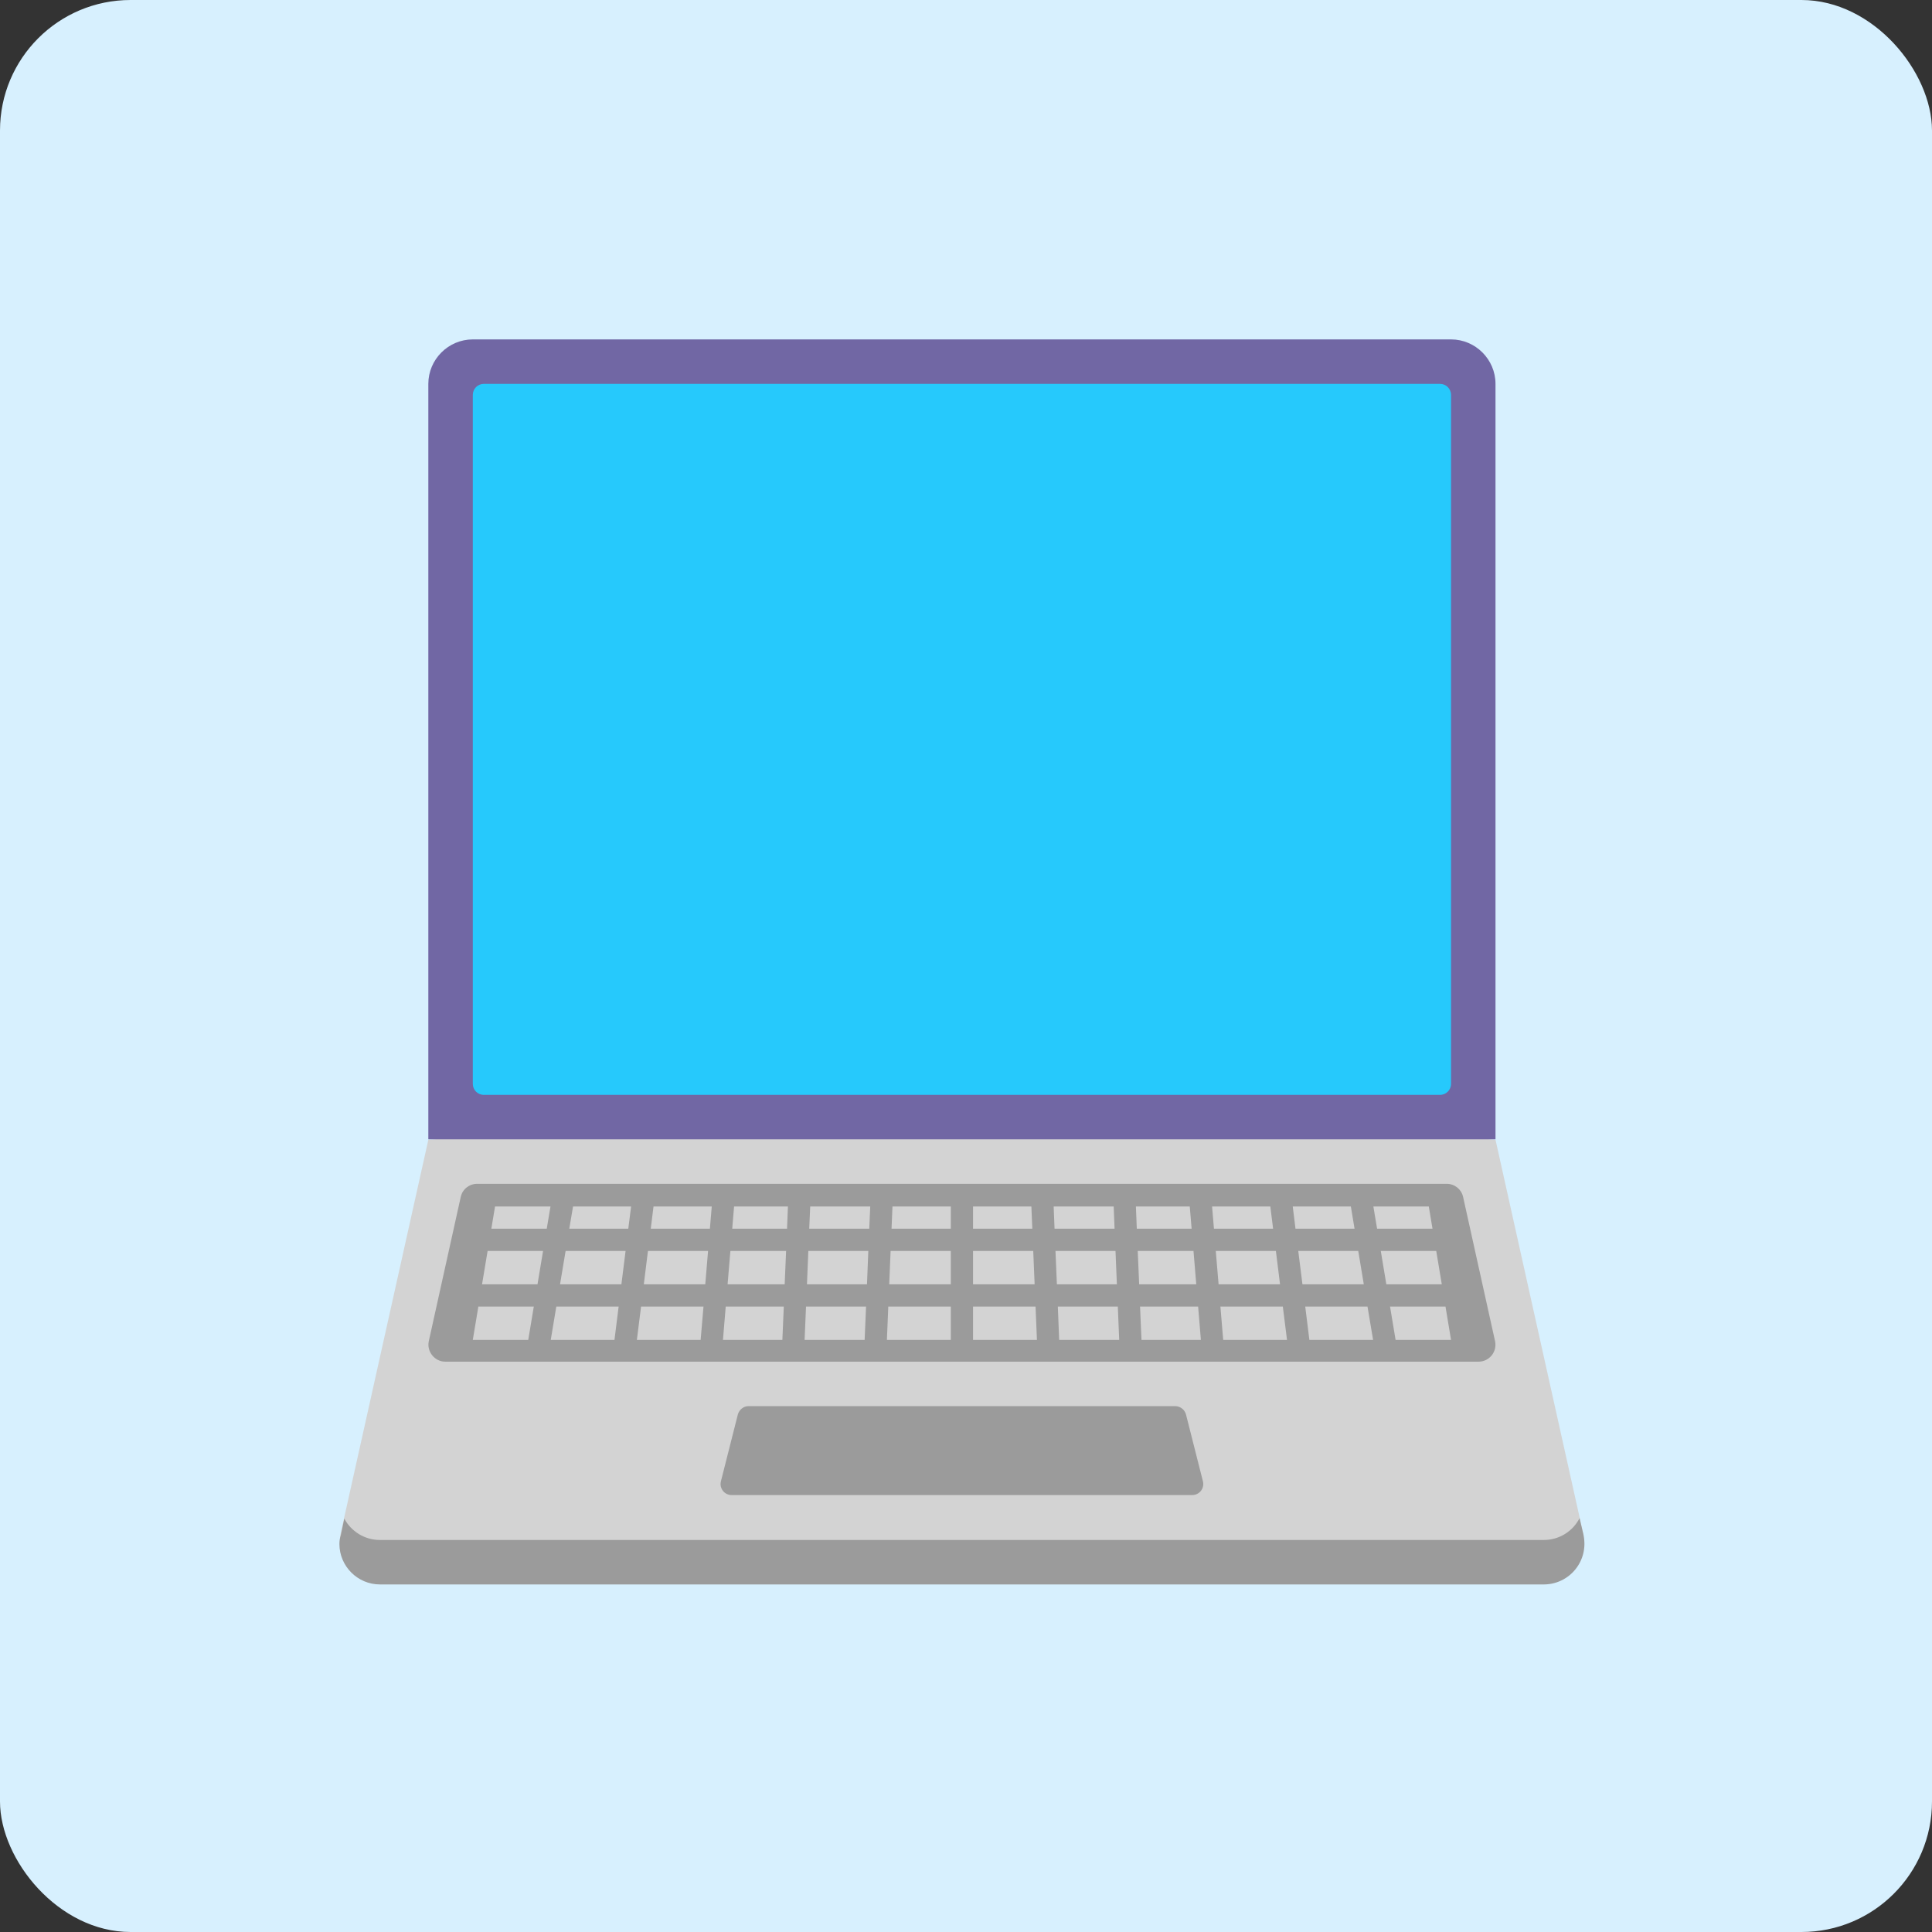 <svg width="148" height="148" viewBox="0 0 148 148" fill="none" xmlns="http://www.w3.org/2000/svg">
<rect x="0" y="0" width="148" height="148" fill="#333333" stroke="none"/>
<rect width="148" height="148" rx="10" fill="#D7F0FE"/>
<path d="M114.563 87.312L73.688 83.906L32.813 87.312L26.068 117.597C25.694 120.207 29.389 119.672 31.11 119.672H116.266C117.986 119.672 121.682 120.207 121.307 117.597L114.563 87.312Z" fill="#D3D3D3"/>
<path d="M111.156 26H36.219C34.345 26 32.812 27.533 32.812 29.406V87.278H114.562V29.406C114.562 27.533 113.03 26 111.156 26Z" fill="#7167A4"/>
<path d="M36.219 83.021V30.258C36.219 29.781 36.593 29.406 37.07 29.406H110.305C110.782 29.406 111.156 29.781 111.156 30.258V83.021C111.156 83.498 110.782 83.872 110.305 83.872H37.07C36.593 83.872 36.219 83.498 36.219 83.021Z" fill="#26C9FC"/>
<path fill-rule="evenodd" clip-rule="evenodd" d="M112.076 91.672L114.529 102.743C114.569 102.931 114.567 103.126 114.523 103.314C114.478 103.501 114.393 103.676 114.272 103.827C114.151 103.977 113.998 104.098 113.825 104.182C113.651 104.265 113.461 104.309 113.268 104.31H34.107C33.289 104.31 32.676 103.526 32.847 102.743L35.299 91.672C35.435 91.093 35.946 90.685 36.559 90.685H110.816C111.429 90.685 111.94 91.093 112.076 91.672ZM47.071 102.641H42.19L42.616 100.086H47.391L47.071 102.641ZM53.672 102.641H48.788L49.108 100.086H53.891L53.672 102.641ZM59.933 102.641H55.382L55.594 100.086H60.042L59.933 102.641ZM66.235 102.641H61.636L61.745 100.086H66.344L66.235 102.641ZM72.836 102.641H67.941L68.047 100.086H72.836V102.641ZM79.434 102.641H74.539V100.086H79.328L79.434 102.641ZM85.736 102.641H81.137L81.035 100.086H85.63L85.736 102.641ZM91.993 102.641H87.442L87.333 100.086H91.782L91.993 102.641ZM98.591 102.641H93.703L93.488 100.086H98.27L98.591 102.641ZM105.185 102.641H100.304L99.987 100.086H104.756L105.185 102.641ZM111.156 102.641H106.909L106.483 100.086H110.731L111.156 102.641ZM110.022 95.828L110.448 98.383H106.2L105.774 95.828H110.022ZM109.453 92.422L109.736 94.125H105.492L105.206 92.422H109.453ZM99.03 92.422H103.482L103.765 94.125H99.241L99.03 92.422ZM92.851 92.422H97.313L97.525 94.125H92.994L92.851 92.422ZM87.016 92.422H91.141L91.284 94.125H87.084L87.016 92.422ZM80.715 92.422H85.313L85.381 94.125H80.783L80.715 92.422ZM74.539 92.422H79.008L79.08 94.125H74.539V92.422ZM68.367 92.422H72.836V94.125H68.296L68.367 92.422ZM62.066 92.422H66.664L66.589 94.125H61.99L62.066 92.422ZM56.234 92.422H60.359L60.291 94.125H56.091L56.234 92.422ZM50.062 92.422H54.524L54.381 94.125H49.851L50.062 92.422ZM43.897 92.422H48.345L48.13 94.125H43.61L43.897 92.422ZM37.922 92.422H42.17L41.883 94.125H37.639L37.922 92.422ZM36.927 98.383L37.353 95.828H41.601L41.175 98.383H36.927ZM36.219 102.641L36.645 100.086H40.892L40.467 102.641H36.219ZM104.473 98.383L104.048 95.828H99.453L99.773 98.383H104.473ZM98.056 98.383L97.739 95.828H93.134L93.349 98.383H98.056ZM91.639 98.383L91.427 95.828H87.156L87.265 98.383H91.639ZM85.558 98.383L85.453 95.828H80.854L80.963 98.383H85.558ZM79.257 98.383L79.151 95.828H74.539V98.383H79.257ZM43.328 95.828L42.902 98.383H47.602L47.923 95.828H43.328ZM49.636 95.828L49.319 98.383H54.027L54.241 95.828H49.636ZM55.951 95.828L55.737 98.383H60.11L60.219 95.828H55.951ZM61.922 95.828L61.817 98.383H66.415L66.517 95.828H61.922ZM68.224 95.828L68.118 98.383H72.836V95.828H68.224Z" fill="#9B9B9B"/>
<path d="M118.275 117.969C118.839 117.968 119.392 117.812 119.872 117.517C120.353 117.223 120.743 116.802 121 116.3L121.307 117.594L121.317 117.672C121.404 118.122 121.391 118.585 121.279 119.028C121.167 119.472 120.958 119.886 120.667 120.239C120.377 120.593 120.012 120.878 119.598 121.074C119.185 121.271 118.733 121.373 118.275 121.375H29.1C27.397 121.375 26 119.978 26 118.275C26 118.037 26.034 117.833 26.102 117.628L26.375 116.334C26.886 117.288 27.907 117.969 29.1 117.969H118.275ZM56.043 114.528H91.332C91.877 114.528 92.286 114.018 92.149 113.473L90.855 108.363C90.807 108.181 90.702 108.02 90.554 107.903C90.407 107.787 90.225 107.721 90.037 107.716H57.337C56.963 107.716 56.622 107.988 56.52 108.363L55.226 113.473C55.089 114.018 55.498 114.528 56.043 114.528Z" fill="#9B9B9B"/>
</svg>
